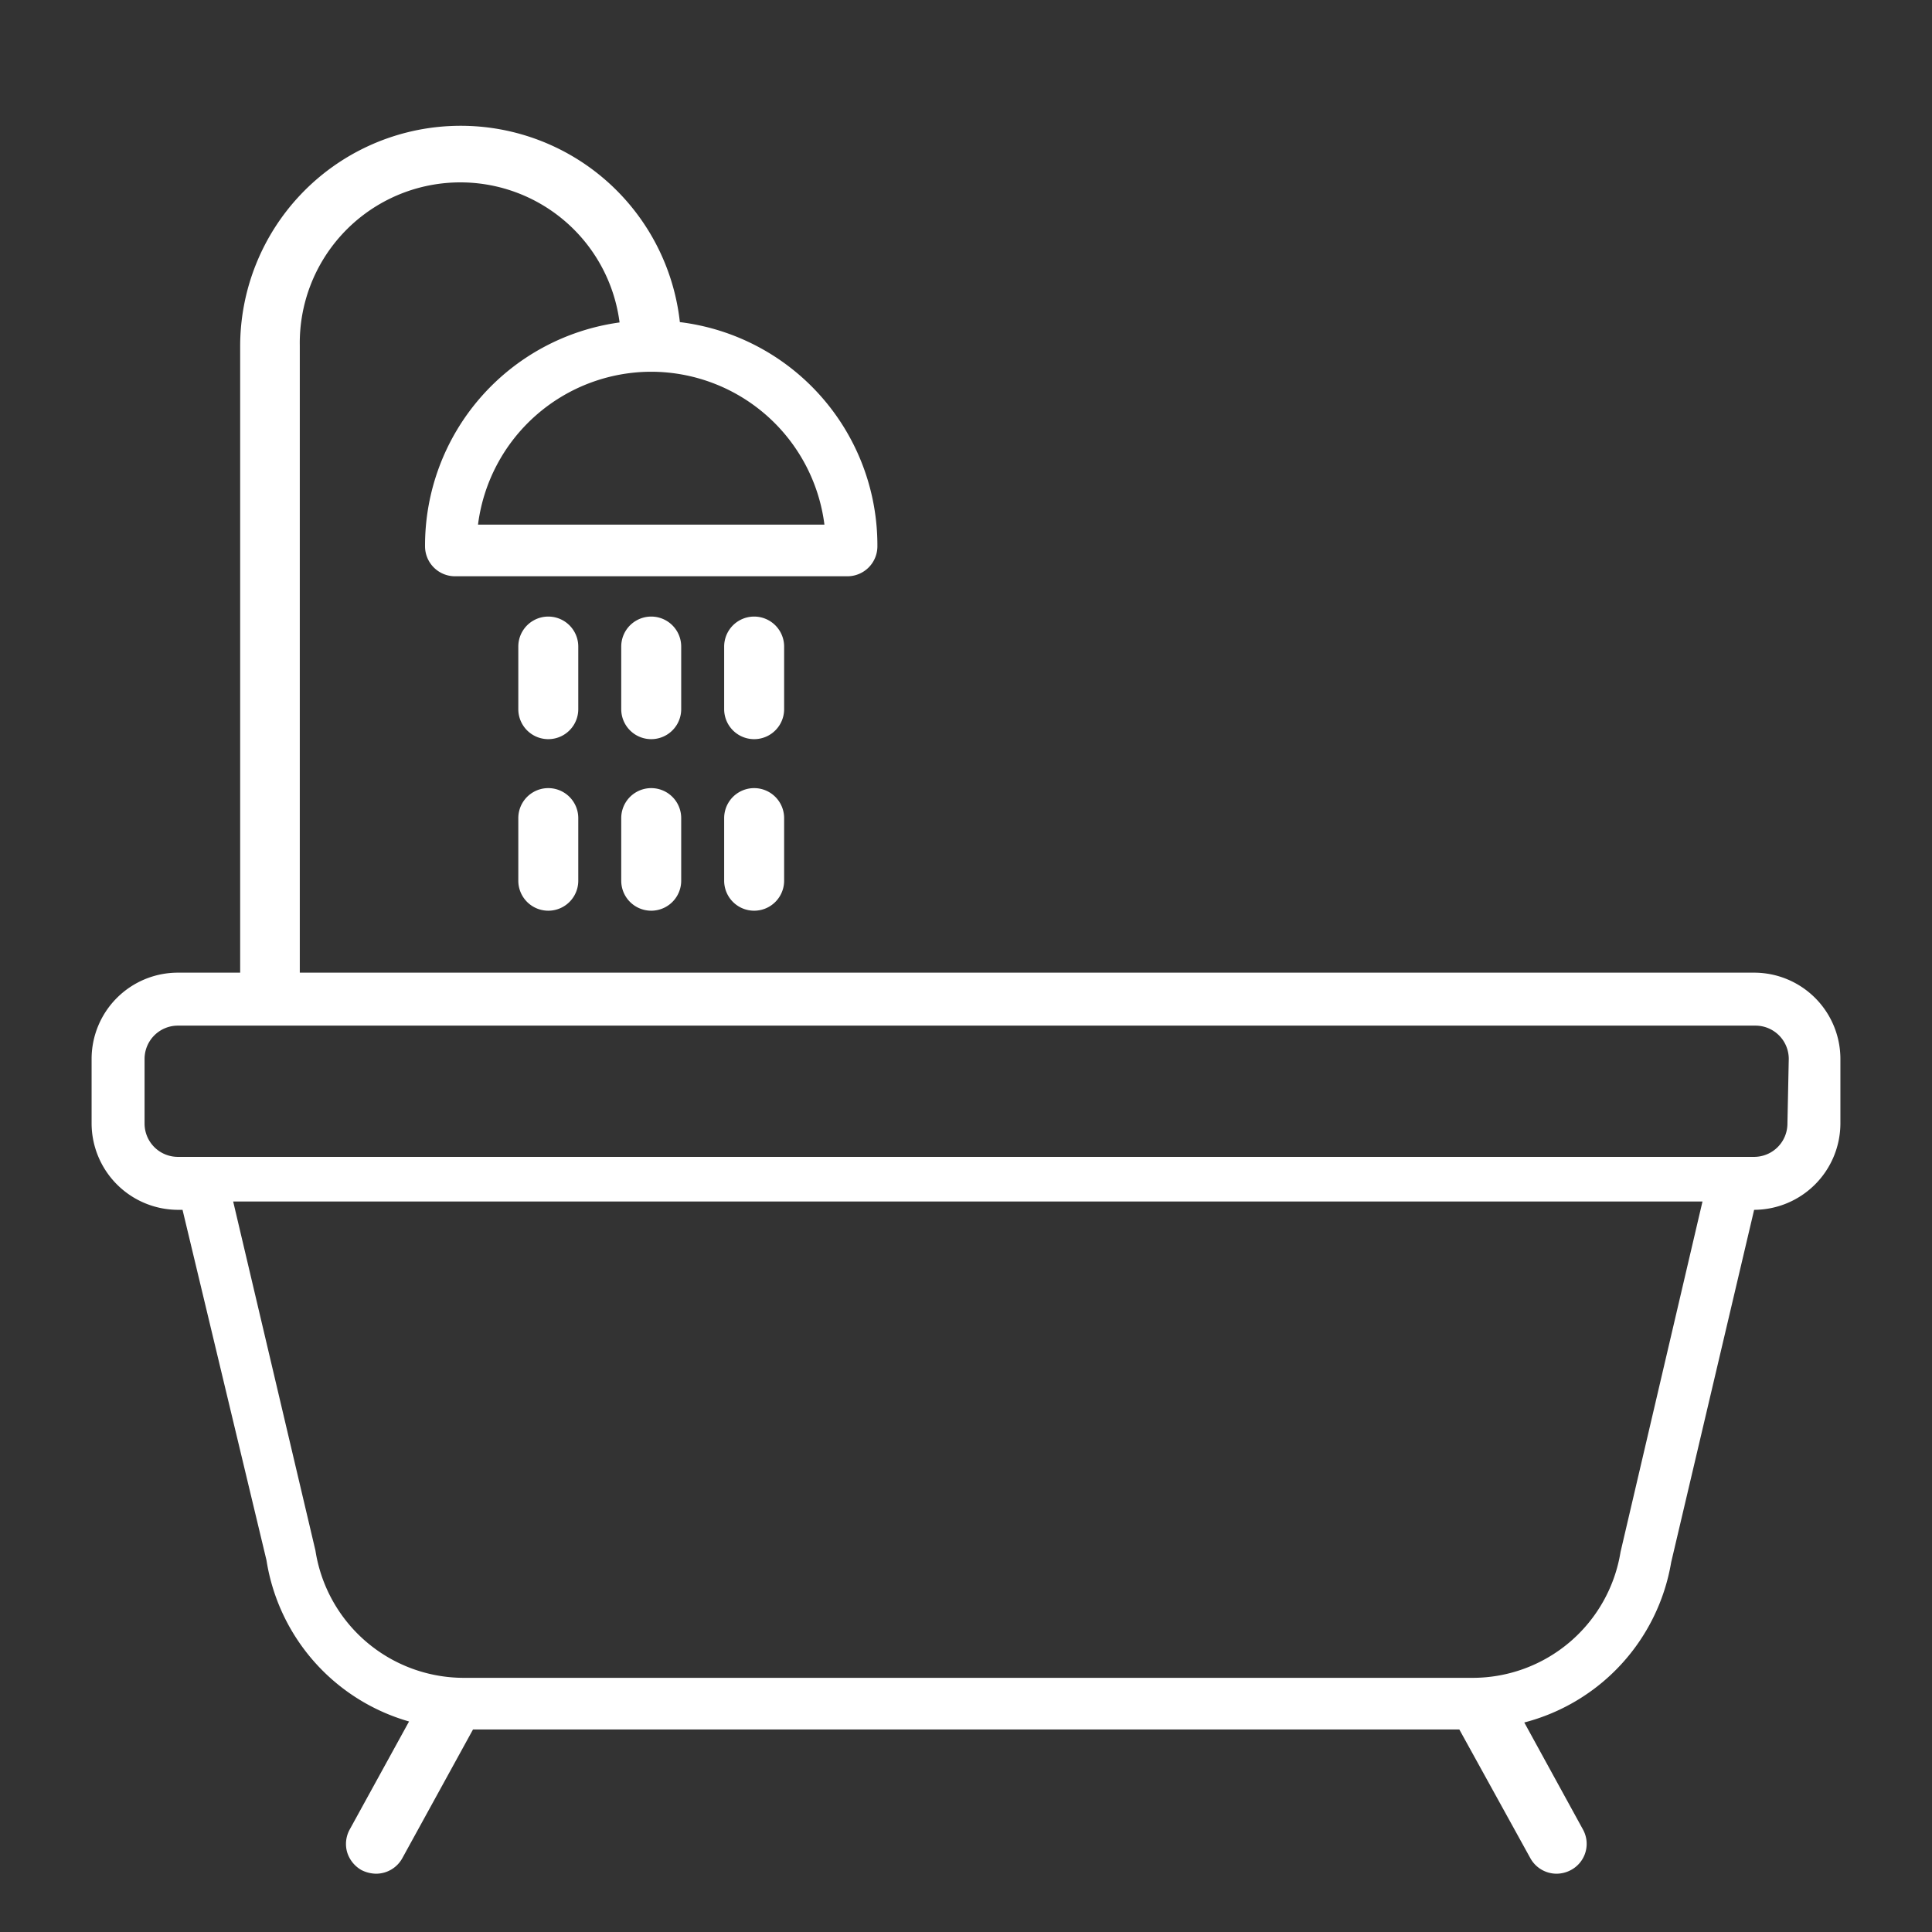 <svg id="Icons" xmlns="http://www.w3.org/2000/svg" viewBox="0 0 58 58"><rect x="0" y="0" width="58" height="58" fill="#333333" stroke="none"/><defs><style>.cls-1{fill:#fff;}</style></defs><title>Brain Building Icons</title><path id="Bathtime" class="cls-1" d="M46.73,56.25a.9.9,0,0,1-.79-.47l-2.13-3.86H14.2l-2.12,3.86a.9.9,0,0,1-.79.47,1,1,0,0,1-.44-.11.93.93,0,0,1-.43-.54.9.9,0,0,1,.08-.68l1.78-3.24A6,6,0,0,1,8,46.84L5.48,36.32H5.34a2.6,2.6,0,0,1-2.59-2.59V31.79A2.59,2.59,0,0,1,5.34,29.2H7.21V10.37a6.62,6.62,0,0,1,13.2-.7,6.75,6.75,0,0,1,5.93,6.73.9.9,0,0,1-.9.9H13.66a.9.9,0,0,1-.9-.9A6.76,6.76,0,0,1,18.6,9.68,4.82,4.82,0,0,0,9,10.37V29.2H52.66a2.59,2.59,0,0,1,2.59,2.59v1.94a2.6,2.6,0,0,1-2.59,2.59h0L50.17,46.9a6,6,0,0,1-4.41,4.81l1.76,3.21a.89.89,0,0,1-.36,1.22A.92.92,0,0,1,46.73,56.25ZM19.55,11.16a5.25,5.25,0,0,0-5.2,4.59h10.4A5.25,5.25,0,0,0,19.55,11.16ZM51.11,36.07H7L9.47,46.55a4.51,4.51,0,0,0,4.46,3.82H44.19a4.5,4.5,0,0,0,4.46-3.78Zm2.59-4.28a1,1,0,0,0-1-1H5.34a1,1,0,0,0-1,1v1.94a1,1,0,0,0,1,1H52.66a1,1,0,0,0,1-1ZM17.36,21.29V19.41a.9.9,0,0,0-1.8,0v1.88a.9.9,0,0,0,1.8,0Zm0,5.15V24.56a.9.9,0,1,0-1.8,0v1.88a.9.9,0,1,0,1.8,0Zm3.09-5.15V19.41a.9.9,0,0,0-1.8,0v1.88a.9.9,0,1,0,1.8,0Zm0,5.15V24.56a.9.9,0,1,0-1.8,0v1.88a.9.9,0,0,0,1.8,0Zm3.09-5.15V19.41a.9.9,0,0,0-1.8,0v1.88a.9.9,0,0,0,1.8,0Zm0,5.15V24.56a.9.9,0,0,0-1.8,0v1.88a.9.9,0,0,0,1.8,0Z"/></svg>
